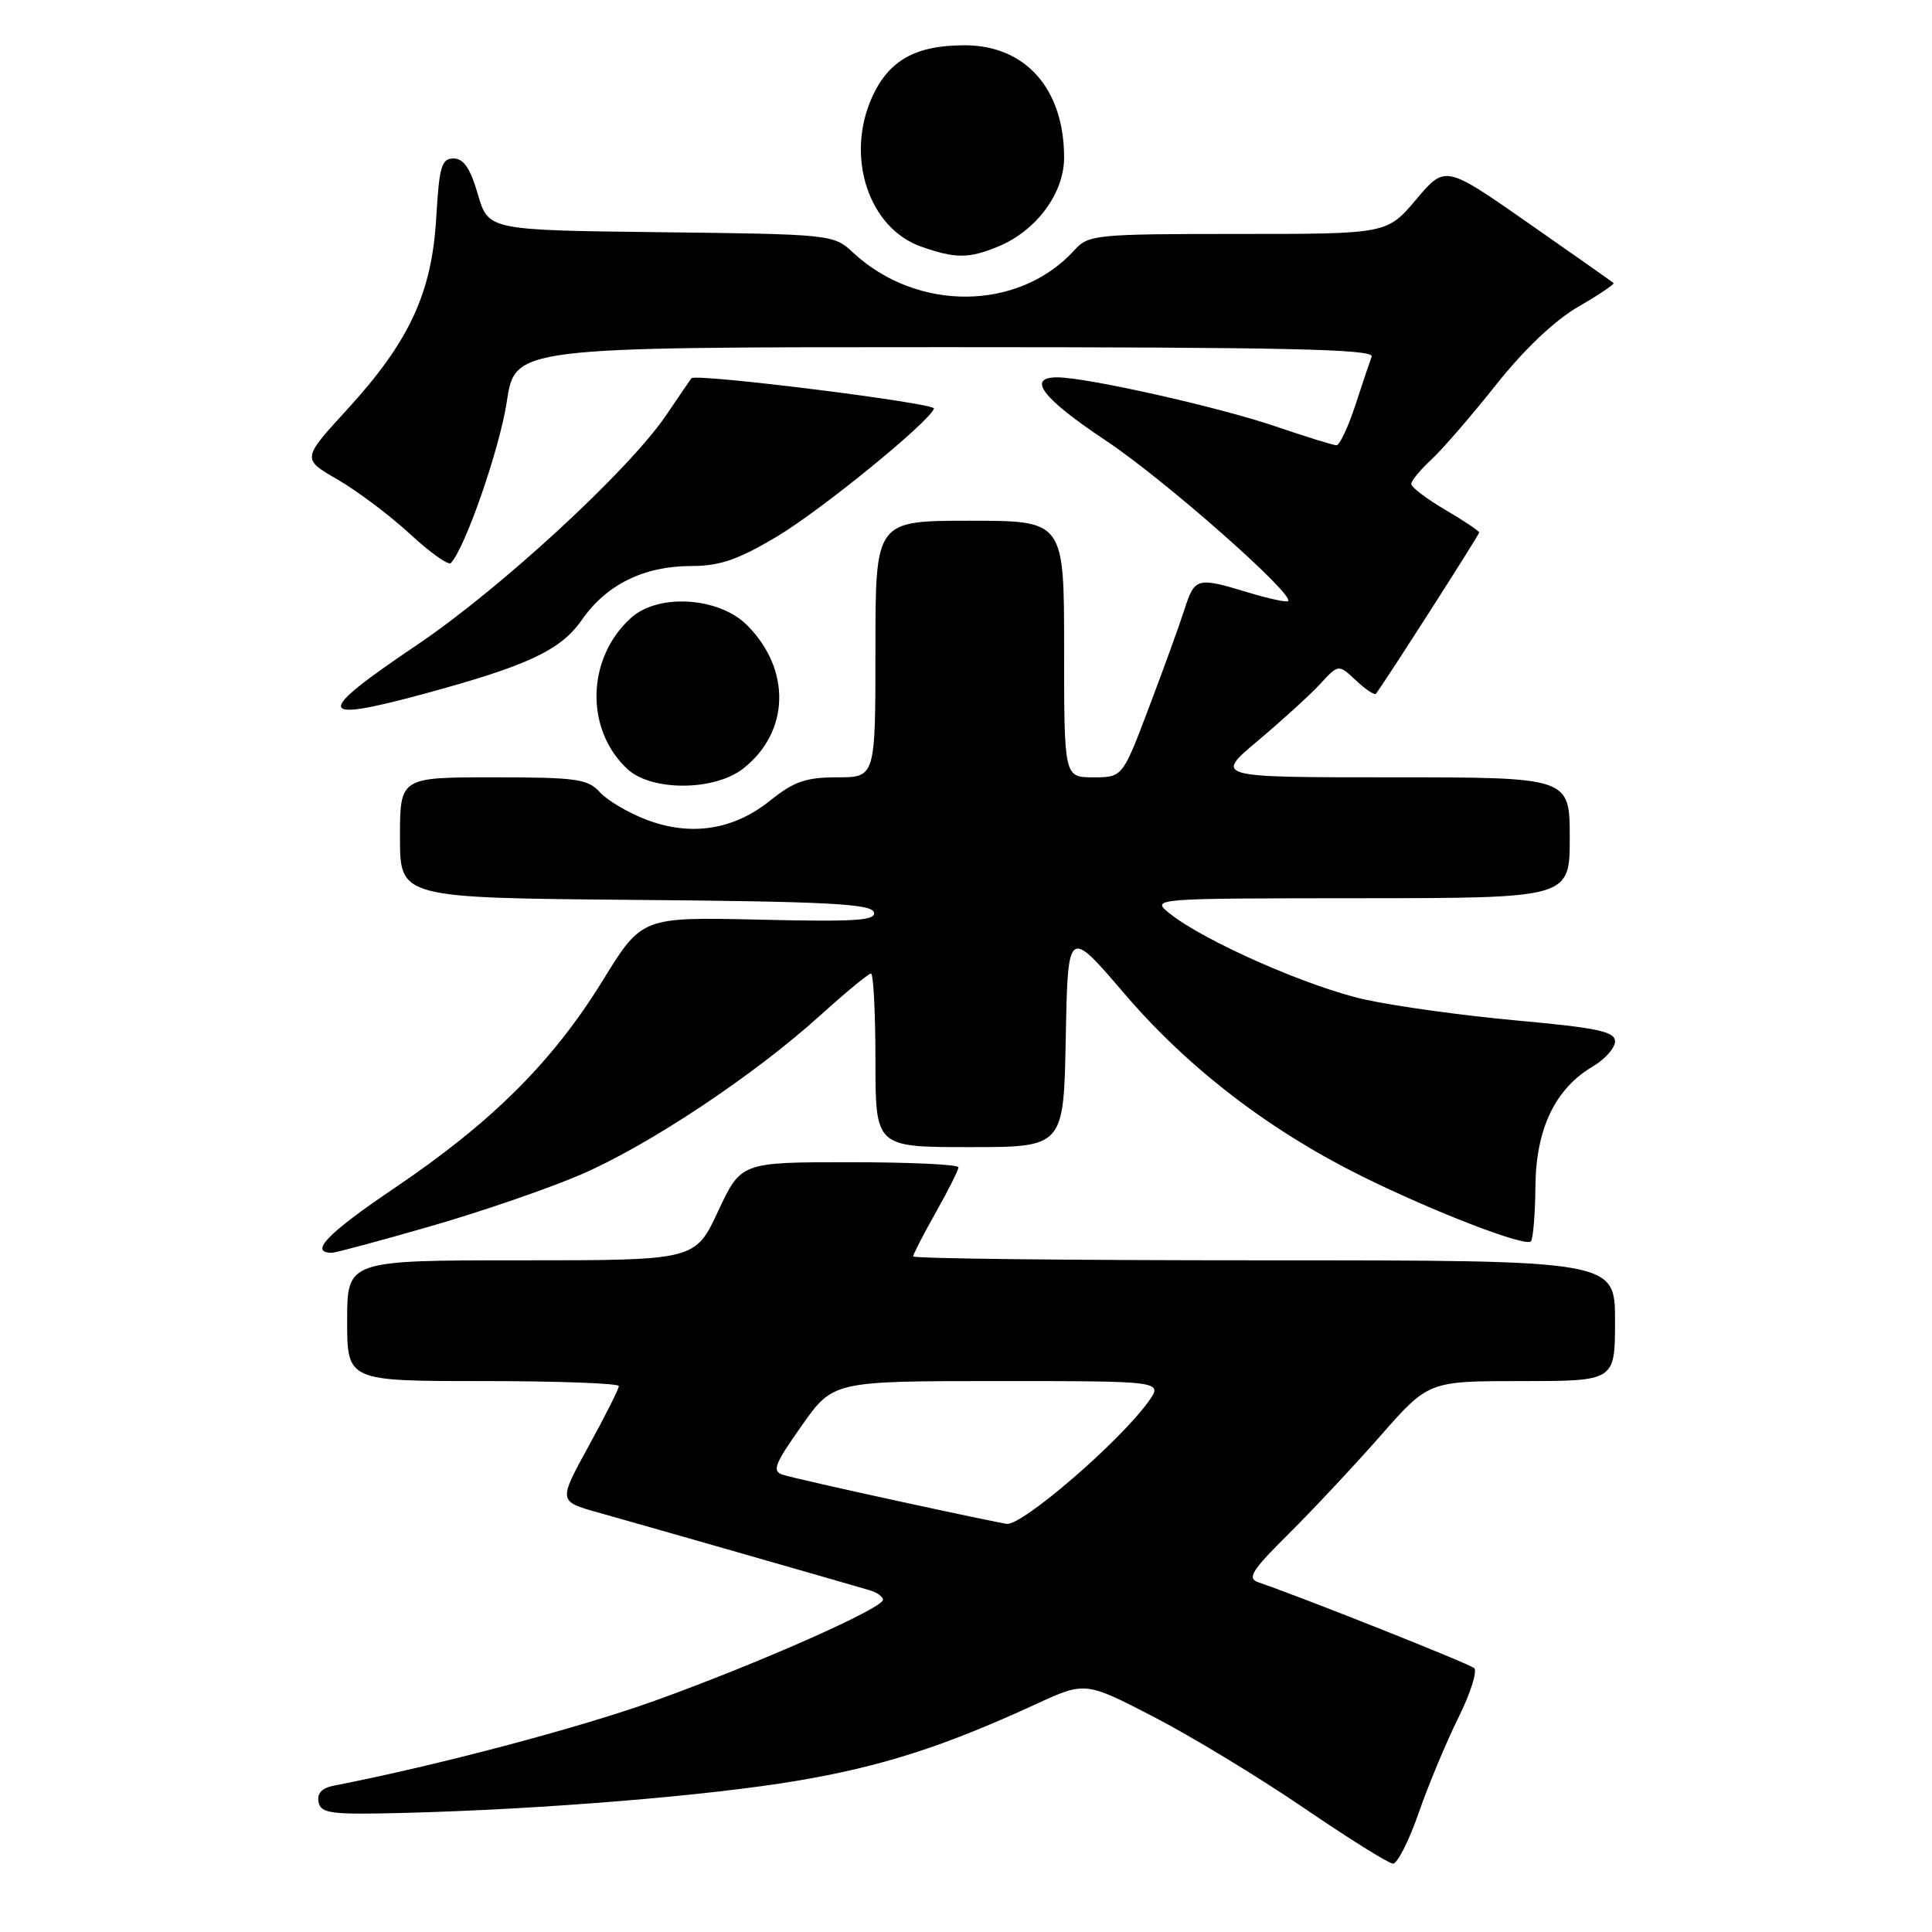 <?xml version="1.0" encoding="UTF-8" standalone="no"?>
<!DOCTYPE svg PUBLIC "-//W3C//DTD SVG 1.1//EN" "http://www.w3.org/Graphics/SVG/1.1/DTD/svg11.dtd" >
<svg xmlns="http://www.w3.org/2000/svg" xmlns:xlink="http://www.w3.org/1999/xlink" version="1.1" viewBox="0 0 256 256">
 <g >
 <path fill="currentColor"
d=" M 187.97 240.25 C 189.26 236.54 191.63 230.86 193.23 227.63 C 194.84 224.40 195.78 221.43 195.33 221.03 C 194.64 220.43 172.87 211.77 166.71 209.65 C 165.21 209.13 165.88 208.08 170.73 203.27 C 173.93 200.09 179.41 194.24 182.92 190.25 C 189.29 183.00 189.29 183.00 201.65 183.00 C 214.00 183.00 214.00 183.00 214.00 175.00 C 214.00 167.00 214.00 167.00 167.50 167.00 C 141.93 167.00 121.00 166.77 121.00 166.48 C 121.00 166.20 122.35 163.58 124.00 160.65 C 125.65 157.73 127.00 155.04 127.00 154.67 C 127.00 154.30 120.52 154.00 112.59 154.00 C 98.19 154.00 98.19 154.00 95.15 160.50 C 92.11 167.00 92.11 167.00 69.05 167.00 C 46.00 167.00 46.00 167.00 46.00 175.00 C 46.00 183.00 46.00 183.00 64.00 183.00 C 73.90 183.00 82.00 183.30 82.00 183.66 C 82.00 184.03 80.20 187.62 77.99 191.63 C 73.98 198.94 73.98 198.94 79.24 200.41 C 84.07 201.76 111.17 209.52 115.25 210.72 C 116.21 211.00 117.00 211.57 117.00 211.97 C 117.00 213.11 100.55 220.39 86.81 225.34 C 76.82 228.94 57.84 233.96 44.18 236.62 C 42.64 236.92 41.98 237.65 42.21 238.79 C 42.52 240.30 43.83 240.47 53.53 240.22 C 71.75 239.76 93.85 237.95 105.63 235.96 C 116.85 234.06 124.97 231.46 137.15 225.86 C 143.79 222.80 143.79 222.80 152.81 227.46 C 157.77 230.02 166.70 235.43 172.66 239.49 C 178.62 243.56 183.98 246.91 184.57 246.94 C 185.15 246.97 186.68 243.96 187.97 240.25 Z  M 57.06 162.48 C 63.78 160.55 72.78 157.45 77.05 155.60 C 86.08 151.69 99.95 142.45 108.70 134.53 C 112.06 131.49 115.08 129.00 115.41 129.00 C 115.73 129.00 116.00 134.18 116.00 140.50 C 116.00 152.00 116.00 152.00 128.47 152.00 C 140.95 152.00 140.95 152.00 141.22 137.46 C 141.50 122.91 141.50 122.91 149.03 131.71 C 157.45 141.54 168.15 149.76 180.50 155.88 C 190.02 160.59 202.09 165.24 202.85 164.49 C 203.14 164.19 203.42 160.92 203.45 157.22 C 203.52 149.56 206.06 144.26 211.07 141.30 C 212.68 140.35 214.00 138.86 214.00 137.99 C 214.00 136.69 211.70 136.20 201.09 135.23 C 193.98 134.59 184.87 133.33 180.84 132.44 C 173.38 130.79 159.54 124.69 155.00 121.05 C 152.50 119.04 152.50 119.04 180.25 119.02 C 208.00 119.00 208.00 119.00 208.00 111.00 C 208.00 103.00 208.00 103.00 184.45 103.00 C 160.90 103.00 160.90 103.00 166.70 98.13 C 169.89 95.45 173.59 92.08 174.93 90.63 C 177.36 87.99 177.36 87.99 179.68 90.17 C 180.95 91.36 182.14 92.15 182.32 91.92 C 183.39 90.56 196.00 70.87 196.00 70.56 C 196.00 70.36 193.97 69.00 191.50 67.55 C 189.03 66.10 187.00 64.56 187.00 64.13 C 187.00 63.70 188.19 62.26 189.64 60.92 C 191.08 59.59 194.95 55.13 198.22 51.00 C 201.97 46.28 206.01 42.45 209.14 40.64 C 211.87 39.06 213.97 37.65 213.80 37.50 C 213.64 37.35 208.55 33.77 202.50 29.55 C 191.50 21.87 191.50 21.87 187.65 26.43 C 183.79 31.00 183.79 31.00 164.05 31.00 C 145.25 31.00 144.22 31.10 142.40 33.11 C 135.04 41.25 121.51 41.39 112.97 33.41 C 110.47 31.08 110.05 31.03 87.57 30.77 C 64.71 30.50 64.71 30.50 63.32 25.75 C 62.32 22.30 61.43 21.00 60.10 21.00 C 58.50 21.00 58.20 22.06 57.80 28.89 C 57.22 38.84 54.23 45.28 45.99 54.27 C 40.00 60.81 40.00 60.81 44.75 63.55 C 47.36 65.07 51.67 68.30 54.32 70.75 C 56.96 73.20 59.40 74.93 59.73 74.61 C 61.60 72.73 66.21 59.46 67.15 53.25 C 68.24 46.00 68.24 46.00 125.23 46.00 C 170.40 46.00 182.12 46.26 181.75 47.25 C 181.50 47.94 180.51 50.86 179.57 53.75 C 178.62 56.64 177.50 59.00 177.09 59.00 C 176.69 59.00 173.01 57.86 168.93 56.47 C 161.44 53.92 143.97 50.00 140.09 50.00 C 135.98 50.00 138.13 52.79 146.56 58.40 C 154.25 63.51 171.56 78.77 170.68 79.65 C 170.49 79.84 168.12 79.33 165.41 78.51 C 158.60 76.45 158.31 76.52 156.95 80.75 C 156.29 82.81 154.17 88.66 152.24 93.75 C 148.74 103.00 148.74 103.00 144.87 103.00 C 141.00 103.00 141.00 103.00 141.00 86.00 C 141.00 69.00 141.00 69.00 128.50 69.00 C 116.00 69.00 116.00 69.00 116.00 86.00 C 116.00 103.00 116.00 103.00 110.94 103.00 C 106.79 103.00 105.20 103.55 102.05 106.08 C 97.18 109.99 91.53 110.86 85.61 108.60 C 83.21 107.68 80.45 106.04 79.47 104.96 C 77.88 103.21 76.34 103.00 65.35 103.00 C 53.00 103.00 53.00 103.00 53.00 110.99 C 53.00 118.97 53.00 118.97 84.17 119.24 C 109.38 119.45 115.42 119.76 115.79 120.86 C 116.16 121.98 113.46 122.16 100.65 121.86 C 85.05 121.50 85.05 121.50 79.86 129.93 C 73.27 140.64 65.19 148.70 52.29 157.41 C 43.37 163.44 40.89 166.00 43.98 166.00 C 44.45 166.00 50.34 164.42 57.06 162.48 Z  M 98.49 101.83 C 104.65 96.99 104.86 88.71 98.98 82.83 C 95.27 79.12 87.27 78.60 83.65 81.84 C 77.72 87.14 77.47 96.64 83.13 101.90 C 86.31 104.87 94.67 104.83 98.49 101.83 Z  M 56.02 91.98 C 69.94 88.21 74.29 86.18 77.11 82.12 C 80.36 77.45 85.35 75.00 91.59 75.00 C 95.38 75.00 97.76 74.18 102.94 71.10 C 108.78 67.62 123.08 55.97 123.76 54.14 C 124.03 53.42 92.17 49.44 91.62 50.12 C 91.46 50.33 89.95 52.52 88.28 55.00 C 83.34 62.30 66.29 78.02 55.25 85.46 C 41.63 94.64 41.77 95.83 56.02 91.98 Z  M 132.33 32.64 C 137.35 30.54 141.00 25.59 141.00 20.89 C 141.00 11.77 135.89 6.00 127.82 6.00 C 121.31 6.00 117.76 7.99 115.55 12.89 C 111.99 20.79 115.11 30.25 122.09 32.69 C 126.61 34.28 128.43 34.27 132.33 32.64 Z  M 119.00 198.90 C 111.58 197.29 104.72 195.73 103.76 195.42 C 102.26 194.95 102.60 194.05 106.21 188.94 C 110.39 183.00 110.39 183.00 132.26 183.00 C 154.14 183.00 154.14 183.00 152.15 185.75 C 148.28 191.11 135.52 202.11 133.41 201.92 C 132.91 201.87 126.42 200.52 119.00 198.90 Z "/>
</g>
</svg>